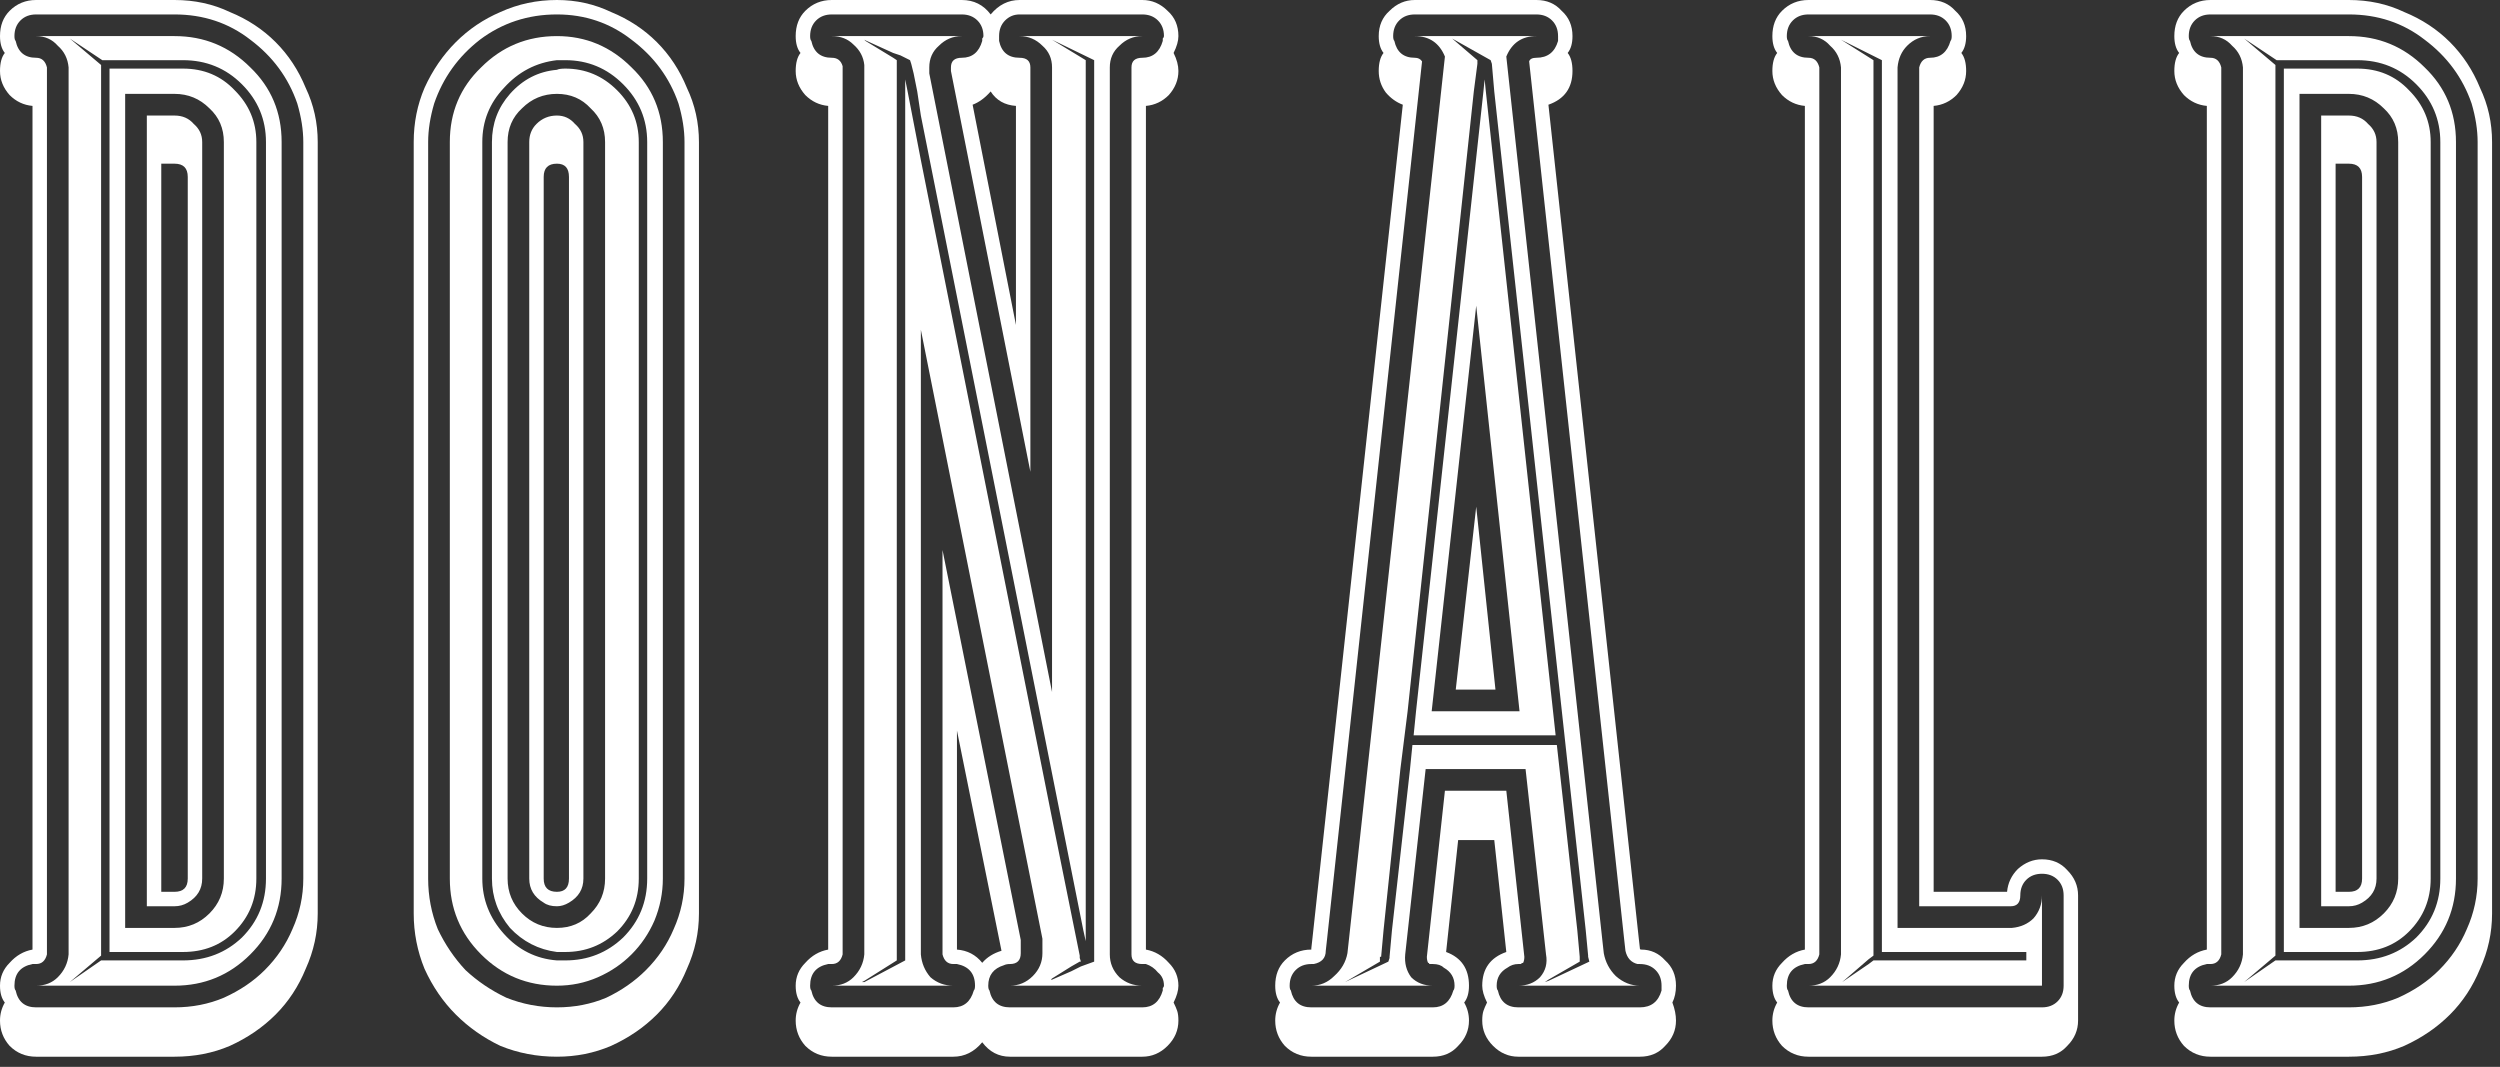 <svg width="157" height="67" viewBox="0 0 157 67" fill="none" xmlns="http://www.w3.org/2000/svg">
<rect x="0" y="0" width="157" height="67" fill="#333333" stroke="none"/>
<path d="M10.959 0C12.219 0 13.378 0.252 14.436 0.756C15.545 1.209 16.502 1.839 17.308 2.645C18.114 3.452 18.744 4.409 19.198 5.517C19.702 6.576 19.953 7.709 19.953 8.919V57.366C19.953 58.576 19.702 59.734 19.198 60.843C18.744 61.952 18.114 62.909 17.308 63.715C16.502 64.521 15.545 65.176 14.436 65.68C13.378 66.134 12.219 66.361 10.959 66.361H2.267C1.612 66.361 1.058 66.134 0.605 65.68C0.202 65.227 0 64.698 0 64.093C0 63.69 0.101 63.312 0.302 62.959C0.101 62.707 0 62.355 0 61.901C0 61.347 0.202 60.868 0.605 60.465C1.008 60.012 1.486 59.734 2.041 59.634V6.651C1.486 6.601 1.008 6.374 0.605 5.971C0.202 5.517 0 5.014 0 4.459C0 3.955 0.101 3.578 0.302 3.326C0.101 3.074 0 2.721 0 2.267C0 1.612 0.202 1.083 0.605 0.68C1.058 0.227 1.612 0 2.267 0H10.959ZM19.047 8.919C19.047 8.163 18.921 7.357 18.669 6.5C18.114 4.888 17.132 3.552 15.721 2.494C14.361 1.436 12.773 0.907 10.959 0.907H2.267C1.864 0.907 1.537 1.033 1.285 1.285C1.033 1.537 0.907 1.864 0.907 2.267C0.907 2.419 0.932 2.519 0.983 2.57C1.134 3.275 1.562 3.628 2.267 3.628C2.62 3.628 2.847 3.829 2.948 4.233V59.936C2.847 60.339 2.62 60.541 2.267 60.541H2.041C1.285 60.692 0.907 61.145 0.907 61.901C0.907 62.052 0.932 62.153 0.983 62.203C1.134 62.909 1.562 63.262 2.267 63.262H10.959C12.068 63.262 13.101 63.06 14.058 62.657C15.066 62.203 15.922 61.624 16.628 60.919C17.384 60.163 17.963 59.306 18.366 58.349C18.82 57.341 19.047 56.283 19.047 55.175V8.919ZM10.959 7.256C11.463 7.256 11.866 7.432 12.169 7.785C12.521 8.087 12.698 8.465 12.698 8.919V55.175C12.698 55.83 12.395 56.333 11.791 56.686C11.539 56.837 11.262 56.913 10.959 56.913H9.221V7.256H10.959ZM11.791 11.111C11.791 10.556 11.514 10.279 10.959 10.279H10.128V56.006H10.959C11.514 56.006 11.791 55.729 11.791 55.175V11.111ZM11.488 4.308C12.799 4.308 13.882 4.762 14.738 5.669C15.645 6.576 16.099 7.659 16.099 8.919V55.175C16.099 56.484 15.645 57.593 14.738 58.5C13.882 59.357 12.799 59.785 11.488 59.785H6.878V4.308H11.488ZM14.058 8.919C14.058 8.062 13.756 7.357 13.151 6.802C12.546 6.198 11.816 5.895 10.959 5.895H7.86V58.273H10.959C11.816 58.273 12.546 57.971 13.151 57.366C13.756 56.762 14.058 56.031 14.058 55.175V8.919ZM10.959 2.267C12.824 2.267 14.411 2.922 15.721 4.233C17.031 5.492 17.686 7.054 17.686 8.919V55.175C17.686 57.039 17.031 58.626 15.721 59.936C14.411 61.246 12.824 61.901 10.959 61.901H2.267C2.822 61.901 3.275 61.725 3.628 61.372C4.031 60.969 4.258 60.49 4.308 59.936V4.233C4.258 3.678 4.031 3.225 3.628 2.872C3.275 2.469 2.822 2.267 2.267 2.267H10.959ZM16.703 8.919C16.703 7.508 16.2 6.298 15.192 5.291C14.184 4.283 12.95 3.779 11.488 3.779H6.424L4.384 2.419L6.349 4.081V60.012L4.384 61.675L6.349 60.314H11.488C12.95 60.314 14.184 59.835 15.192 58.878C16.2 57.87 16.703 56.636 16.703 55.175V8.919Z" fill="white"/>
<path d="M34.975 0C36.185 0 37.318 0.252 38.377 0.756C39.485 1.209 40.442 1.839 41.249 2.645C42.055 3.452 42.685 4.409 43.138 5.517C43.642 6.576 43.894 7.709 43.894 8.919V57.366C43.894 58.576 43.642 59.734 43.138 60.843C42.685 61.952 42.055 62.909 41.249 63.715C40.442 64.521 39.485 65.176 38.377 65.68C37.318 66.134 36.185 66.361 34.975 66.361C33.716 66.361 32.532 66.134 31.423 65.68C30.365 65.176 29.433 64.521 28.627 63.715C27.82 62.909 27.165 61.952 26.661 60.843C26.208 59.734 25.981 58.576 25.981 57.366V8.919C25.981 7.709 26.208 6.576 26.661 5.517C27.165 4.409 27.82 3.452 28.627 2.645C29.433 1.839 30.365 1.209 31.423 0.756C32.532 0.252 33.716 0 34.975 0ZM42.987 8.919C42.987 8.163 42.861 7.357 42.609 6.5C42.055 4.888 41.072 3.552 39.661 2.494C38.301 1.436 36.739 0.907 34.975 0.907C33.161 0.907 31.549 1.436 30.138 2.494C28.778 3.552 27.82 4.888 27.266 6.5C27.014 7.357 26.888 8.163 26.888 8.919V55.175C26.888 56.283 27.09 57.341 27.493 58.349C27.946 59.306 28.526 60.163 29.231 60.919C29.987 61.624 30.843 62.203 31.801 62.657C32.809 63.06 33.867 63.262 34.975 63.262C36.084 63.262 37.117 63.06 38.074 62.657C39.032 62.203 39.863 61.624 40.568 60.919C41.324 60.163 41.904 59.306 42.307 58.349C42.76 57.341 42.987 56.283 42.987 55.175V8.919ZM34.975 7.256C35.429 7.256 35.807 7.432 36.109 7.785C36.462 8.087 36.638 8.465 36.638 8.919V55.175C36.638 55.83 36.336 56.333 35.731 56.686C35.479 56.837 35.227 56.913 34.975 56.913C34.623 56.913 34.346 56.837 34.144 56.686C33.539 56.333 33.237 55.83 33.237 55.175V8.919C33.237 8.465 33.388 8.087 33.69 7.785C34.043 7.432 34.471 7.256 34.975 7.256ZM35.731 11.111C35.731 10.556 35.479 10.279 34.975 10.279C34.421 10.279 34.144 10.556 34.144 11.111V55.175C34.144 55.729 34.421 56.006 34.975 56.006C35.479 56.006 35.731 55.729 35.731 55.175V11.111ZM35.504 4.308C36.764 4.308 37.847 4.762 38.754 5.669C39.661 6.576 40.115 7.659 40.115 8.919V55.175C40.115 56.484 39.661 57.593 38.754 58.5C37.847 59.357 36.764 59.785 35.504 59.785H34.975C33.816 59.634 32.834 59.13 32.028 58.273C31.272 57.366 30.894 56.333 30.894 55.175V8.919C30.894 7.76 31.272 6.752 32.028 5.895C32.834 4.988 33.816 4.484 34.975 4.384C35.076 4.333 35.252 4.308 35.504 4.308ZM37.999 8.919C37.999 8.062 37.696 7.357 37.092 6.802C36.537 6.198 35.832 5.895 34.975 5.895C34.119 5.895 33.388 6.198 32.783 6.802C32.179 7.357 31.877 8.062 31.877 8.919V55.175C31.877 56.031 32.179 56.762 32.783 57.366C33.388 57.971 34.119 58.273 34.975 58.273C35.832 58.273 36.537 57.971 37.092 57.366C37.696 56.762 37.999 56.031 37.999 55.175V8.919ZM34.975 2.267C36.789 2.267 38.351 2.922 39.661 4.233C40.971 5.492 41.627 7.054 41.627 8.919V55.175C41.627 56.081 41.45 56.963 41.097 57.82C40.745 58.626 40.266 59.331 39.661 59.936C39.057 60.541 38.351 61.019 37.545 61.372C36.739 61.725 35.882 61.901 34.975 61.901C33.111 61.901 31.524 61.246 30.214 59.936C28.904 58.626 28.249 57.039 28.249 55.175V8.919C28.249 7.054 28.904 5.492 30.214 4.233C31.524 2.922 33.111 2.267 34.975 2.267ZM40.644 8.919C40.644 7.508 40.14 6.298 39.132 5.291C38.124 4.283 36.915 3.779 35.504 3.779H34.975C33.665 3.93 32.557 4.51 31.65 5.517C30.743 6.475 30.289 7.609 30.289 8.919V55.175C30.289 56.484 30.743 57.644 31.65 58.651C32.557 59.659 33.665 60.213 34.975 60.314H35.504C36.915 60.314 38.124 59.835 39.132 58.878C40.14 57.87 40.644 56.636 40.644 55.175V8.919Z" fill="white"/>
<path d="M74.004 4.459C74.004 5.014 73.803 5.517 73.4 5.971C72.996 6.374 72.518 6.601 71.964 6.651V59.634C72.518 59.734 72.996 60.012 73.4 60.465C73.803 60.868 74.004 61.347 74.004 61.901C74.004 62.203 73.903 62.556 73.702 62.959C73.803 63.161 73.878 63.337 73.929 63.488C73.979 63.64 74.004 63.841 74.004 64.093C74.004 64.698 73.778 65.227 73.324 65.68C72.871 66.134 72.341 66.361 71.737 66.361H63.423C62.717 66.361 62.138 66.058 61.684 65.454C61.181 66.058 60.576 66.361 59.87 66.361H52.237C51.582 66.361 51.028 66.134 50.574 65.68C50.171 65.227 49.969 64.698 49.969 64.093C49.969 63.69 50.07 63.312 50.272 62.959C50.07 62.707 49.969 62.355 49.969 61.901C49.969 61.347 50.171 60.868 50.574 60.465C50.977 60.012 51.456 59.734 52.01 59.634V6.651C51.456 6.601 50.977 6.374 50.574 5.971C50.171 5.517 49.969 5.014 49.969 4.459C49.969 3.955 50.07 3.578 50.272 3.326C50.07 3.074 49.969 2.721 49.969 2.267C49.969 1.612 50.171 1.083 50.574 0.68C51.028 0.227 51.582 0 52.237 0H60.4C61.155 0 61.76 0.302 62.214 0.907C62.717 0.302 63.322 0 64.028 0H71.737C72.341 0 72.871 0.227 73.324 0.68C73.778 1.083 74.004 1.612 74.004 2.267C74.004 2.57 73.903 2.922 73.702 3.326C73.903 3.729 74.004 4.107 74.004 4.459ZM62.214 5.744C61.861 6.147 61.483 6.424 61.08 6.576L63.801 20.407V6.651C63.095 6.601 62.566 6.298 62.214 5.744ZM61.684 60.465C61.987 60.112 62.39 59.861 62.894 59.709L60.097 45.878V59.634C60.752 59.684 61.281 59.961 61.684 60.465ZM71.737 60.541C71.283 60.541 71.057 60.339 71.057 59.936V4.233C71.057 3.829 71.283 3.628 71.737 3.628C72.392 3.628 72.82 3.275 73.022 2.57C73.022 2.519 73.022 2.469 73.022 2.419C73.072 2.368 73.097 2.318 73.097 2.267C73.097 1.864 72.971 1.537 72.719 1.285C72.467 1.033 72.14 0.907 71.737 0.907H64.028C63.675 0.907 63.373 1.033 63.12 1.285C62.869 1.537 62.743 1.864 62.743 2.267V2.57C62.894 3.275 63.322 3.628 64.028 3.628C64.481 3.628 64.708 3.829 64.708 4.233V29.628L59.719 4.459V4.233C59.719 3.829 59.946 3.628 60.4 3.628C61.055 3.628 61.483 3.275 61.684 2.57C61.684 2.519 61.684 2.469 61.684 2.419C61.735 2.368 61.76 2.318 61.76 2.267C61.76 1.864 61.634 1.537 61.382 1.285C61.13 1.033 60.803 0.907 60.4 0.907H52.237C51.834 0.907 51.506 1.033 51.254 1.285C51.002 1.537 50.876 1.864 50.876 2.267C50.876 2.419 50.901 2.519 50.952 2.57C51.103 3.275 51.531 3.628 52.237 3.628C52.59 3.628 52.816 3.804 52.917 4.157V59.936C52.816 60.339 52.59 60.541 52.237 60.541H52.01C51.254 60.692 50.876 61.145 50.876 61.901C50.876 62.052 50.901 62.153 50.952 62.203C51.103 62.909 51.531 63.262 52.237 63.262H59.87C60.526 63.262 60.954 62.909 61.155 62.203C61.206 62.153 61.231 62.052 61.231 61.901C61.231 61.145 60.853 60.692 60.097 60.541H59.87C59.518 60.541 59.291 60.339 59.19 59.936V34.541L64.103 59.029V59.861C64.103 60.314 63.876 60.541 63.423 60.541C63.272 60.541 63.146 60.566 63.045 60.616C62.39 60.818 62.062 61.246 62.062 61.901C62.062 62.052 62.088 62.153 62.138 62.203C62.289 62.909 62.717 63.262 63.423 63.262H71.737C72.392 63.262 72.82 62.909 73.022 62.203C73.022 62.153 73.022 62.103 73.022 62.052C73.072 62.002 73.097 61.952 73.097 61.901C73.097 61.548 72.971 61.271 72.719 61.07C72.518 60.818 72.266 60.642 71.964 60.541H71.737ZM71.737 2.267C71.183 2.267 70.704 2.469 70.301 2.872C69.898 3.225 69.696 3.678 69.696 4.233V59.936C69.696 60.49 69.898 60.969 70.301 61.372C70.704 61.725 71.183 61.901 71.737 61.901H63.423C63.977 61.901 64.456 61.7 64.859 61.297C65.262 60.894 65.464 60.415 65.464 59.861V58.953L57.83 20.709V59.936C57.88 60.49 58.082 60.969 58.434 61.372C58.838 61.725 59.316 61.901 59.87 61.901H52.237C52.791 61.901 53.245 61.725 53.597 61.372C54 60.969 54.227 60.49 54.278 59.936V4.081C54.227 3.578 54 3.149 53.597 2.797C53.245 2.444 52.791 2.267 52.237 2.267H60.4C59.845 2.267 59.367 2.469 58.964 2.872C58.56 3.225 58.359 3.678 58.359 4.233V4.61L66.068 43.459V4.233C66.068 3.678 65.867 3.225 65.464 2.872C65.061 2.469 64.582 2.267 64.028 2.267H71.737ZM66.068 2.494L68.184 3.779V59.105L68.033 58.425L57.83 7.256L57.603 5.744L57.376 4.61L57.225 4.006L57.15 3.779L56.545 3.477L56.092 3.326L54.429 2.57L54.278 2.494L54.353 2.57L56.092 3.628L56.318 3.779V60.314L54.278 61.599L54.126 61.675H54.278L56.847 60.314V4.988L56.998 5.744L57.83 10.052L66.068 51.395L67.807 60.012V60.163L67.882 60.39H67.807L67.278 60.692L66.068 61.448L65.993 61.523H66.068L67.278 60.994L67.882 60.692L68.714 60.39V3.779L66.068 2.494Z" fill="white"/>
<path d="M105.252 61.901C105.252 62.304 105.177 62.657 105.026 62.959C105.177 63.362 105.252 63.74 105.252 64.093C105.252 64.698 105.026 65.227 104.572 65.68C104.169 66.134 103.64 66.361 102.985 66.361H95.351C94.747 66.361 94.218 66.134 93.764 65.68C93.311 65.227 93.084 64.698 93.084 64.093C93.084 63.841 93.109 63.64 93.159 63.488C93.21 63.337 93.285 63.161 93.386 62.959C93.185 62.556 93.084 62.203 93.084 61.901C93.084 60.843 93.588 60.138 94.596 59.785L93.84 52.756H91.572L90.816 59.785C91.774 60.138 92.252 60.843 92.252 61.901C92.252 62.355 92.152 62.707 91.95 62.959C92.152 63.312 92.252 63.69 92.252 64.093C92.252 64.698 92.026 65.227 91.572 65.68C91.169 66.134 90.64 66.361 89.985 66.361H82.351C81.696 66.361 81.142 66.134 80.689 65.68C80.285 65.227 80.084 64.698 80.084 64.093C80.084 63.69 80.185 63.312 80.386 62.959C80.185 62.707 80.084 62.355 80.084 61.901C80.084 61.246 80.285 60.717 80.689 60.314C81.142 59.861 81.696 59.634 82.351 59.634V59.558L82.427 58.878L88.096 6.576C87.692 6.424 87.34 6.172 87.037 5.82C86.735 5.417 86.584 4.963 86.584 4.459C86.584 3.955 86.685 3.578 86.886 3.326C86.685 3.074 86.584 2.721 86.584 2.267C86.584 1.612 86.811 1.083 87.264 0.68C87.718 0.227 88.247 0 88.851 0H96.485C97.14 0 97.669 0.227 98.072 0.68C98.526 1.083 98.752 1.612 98.752 2.267C98.752 2.721 98.652 3.074 98.45 3.326C98.652 3.578 98.752 3.955 98.752 4.459C98.752 5.517 98.249 6.223 97.241 6.576L102.909 58.878L102.985 59.558C102.985 59.609 103.01 59.634 103.061 59.634C103.665 59.634 104.169 59.861 104.572 60.314C105.026 60.717 105.252 61.246 105.252 61.901ZM104.345 61.901C104.345 61.498 104.22 61.171 103.968 60.919C103.716 60.667 103.388 60.541 102.985 60.541H102.834C102.431 60.44 102.179 60.163 102.078 59.709L102.002 59.029L96.031 3.855C96.082 3.703 96.233 3.628 96.485 3.628C97.19 3.628 97.644 3.275 97.846 2.57V2.267C97.846 1.864 97.719 1.537 97.468 1.285C97.216 1.033 96.888 0.907 96.485 0.907H88.851C88.448 0.907 88.121 1.033 87.869 1.285C87.617 1.537 87.491 1.864 87.491 2.267C87.491 2.419 87.516 2.519 87.566 2.57C87.718 3.275 88.146 3.628 88.851 3.628C89.053 3.628 89.204 3.703 89.305 3.855L83.334 59.029L83.258 59.709C83.258 60.163 83.006 60.44 82.502 60.541H82.351C81.948 60.541 81.621 60.667 81.369 60.919C81.117 61.171 80.991 61.498 80.991 61.901C80.991 62.052 81.016 62.153 81.066 62.203C81.218 62.909 81.646 63.262 82.351 63.262H89.985C90.64 63.262 91.068 62.909 91.27 62.203C91.32 62.153 91.346 62.052 91.346 61.901C91.346 61.397 91.119 61.019 90.665 60.767C90.514 60.616 90.287 60.541 89.985 60.541C89.884 60.541 89.809 60.541 89.758 60.541C89.758 60.49 89.733 60.465 89.683 60.465C89.632 60.364 89.607 60.238 89.607 60.087L90.741 49.657H94.596L95.729 60.087C95.729 60.238 95.704 60.364 95.654 60.465C95.603 60.465 95.553 60.49 95.502 60.541C95.502 60.541 95.452 60.541 95.351 60.541C95.099 60.541 94.873 60.616 94.671 60.767C94.218 61.019 93.991 61.397 93.991 61.901C93.991 62.052 94.016 62.153 94.066 62.203C94.218 62.909 94.646 63.262 95.351 63.262H102.985C103.69 63.262 104.144 62.909 104.345 62.203V61.901ZM92.706 31.82L93.915 43.308H91.421L92.706 31.82ZM93.235 4.988L93.311 5.744L97.694 46.18H88.776L88.927 44.669L93.159 5.744L93.235 4.988ZM95.427 44.669L92.706 19.198L89.909 44.669H95.427ZM100.718 59.861C100.818 60.415 101.07 60.894 101.473 61.297C101.927 61.7 102.431 61.901 102.985 61.901H95.351C95.906 61.901 96.359 61.725 96.712 61.372C97.064 60.969 97.19 60.49 97.09 59.936L95.805 48.297H89.531L88.247 59.936C88.196 60.49 88.322 60.969 88.624 61.372C88.977 61.725 89.431 61.901 89.985 61.901H82.351C82.906 61.901 83.384 61.7 83.787 61.297C84.241 60.894 84.518 60.415 84.619 59.861L84.694 59.18L90.741 3.552C90.388 2.696 89.758 2.267 88.851 2.267H96.485C95.578 2.267 94.948 2.696 94.596 3.552L100.642 59.18L100.718 59.861ZM99.735 60.087V60.012L99.584 58.425L93.84 5.744L93.689 4.006L93.613 3.779L91.194 2.419L92.781 3.779V4.006L92.555 5.744L88.398 44.669L87.944 48.297L86.886 58.425L86.735 60.087H86.659V60.39L84.468 61.675L87.189 60.39L87.264 60.163V60.087L87.415 58.425L88.549 48.297L88.7 46.785H97.77L98.299 51.547L99.055 58.425L99.206 60.087V60.39L97.241 61.523L97.014 61.675L97.241 61.599L99.811 60.39L99.735 60.087Z" fill="white"/>
<path d="M128.236 53.965C128.891 53.965 129.42 54.192 129.823 54.645C130.276 55.099 130.503 55.628 130.503 56.233V64.093C130.503 64.698 130.276 65.227 129.823 65.68C129.42 66.134 128.891 66.361 128.236 66.361H113.573C112.918 66.361 112.364 66.134 111.91 65.68C111.507 65.227 111.305 64.698 111.305 64.093C111.305 63.69 111.406 63.312 111.608 62.959C111.406 62.707 111.305 62.355 111.305 61.901C111.305 61.347 111.507 60.868 111.91 60.465C112.313 60.012 112.792 59.734 113.346 59.634V6.651C112.792 6.601 112.313 6.374 111.91 5.971C111.507 5.517 111.305 5.014 111.305 4.459C111.305 3.955 111.406 3.578 111.608 3.326C111.406 3.074 111.305 2.721 111.305 2.267C111.305 1.612 111.507 1.083 111.91 0.68C112.364 0.227 112.918 0 113.573 0H121.207C121.862 0 122.391 0.227 122.794 0.68C123.247 1.083 123.474 1.612 123.474 2.267C123.474 2.721 123.373 3.074 123.172 3.326C123.373 3.578 123.474 3.955 123.474 4.459C123.474 5.014 123.273 5.517 122.869 5.971C122.466 6.374 121.988 6.601 121.433 6.651V56.006H126.044C126.094 55.452 126.321 54.973 126.724 54.57C127.178 54.167 127.681 53.965 128.236 53.965ZM129.596 56.233C129.596 55.83 129.47 55.502 129.218 55.25C128.966 54.998 128.639 54.872 128.236 54.872C127.833 54.872 127.505 54.998 127.253 55.25C127.001 55.502 126.875 55.83 126.875 56.233C126.875 56.686 126.674 56.913 126.271 56.913H120.526V4.233C120.627 3.829 120.854 3.628 121.207 3.628C121.862 3.628 122.29 3.275 122.492 2.57C122.542 2.519 122.567 2.419 122.567 2.267C122.567 1.864 122.441 1.537 122.189 1.285C121.937 1.033 121.61 0.907 121.207 0.907H113.573C113.17 0.907 112.842 1.033 112.59 1.285C112.338 1.537 112.212 1.864 112.212 2.267C112.212 2.419 112.238 2.519 112.288 2.57C112.439 3.275 112.867 3.628 113.573 3.628C113.926 3.628 114.152 3.829 114.253 4.233V59.936C114.152 60.339 113.926 60.541 113.573 60.541H113.346C112.59 60.692 112.212 61.145 112.212 61.901C112.212 62.052 112.238 62.153 112.288 62.203C112.439 62.909 112.867 63.262 113.573 63.262H128.236C128.639 63.262 128.966 63.136 129.218 62.884C129.47 62.632 129.596 62.304 129.596 61.901V56.233ZM126.346 58.273C126.9 58.223 127.354 58.021 127.707 57.669C128.059 57.266 128.236 56.787 128.236 56.233V61.901H113.573C114.127 61.901 114.581 61.725 114.933 61.372C115.336 60.969 115.563 60.49 115.614 59.936V4.233C115.563 3.678 115.336 3.225 114.933 2.872C114.581 2.469 114.127 2.267 113.573 2.267H121.207C120.652 2.267 120.174 2.469 119.771 2.872C119.418 3.225 119.216 3.678 119.166 4.233V58.273H126.346ZM127.253 59.785H118.183V3.779L115.614 2.494L117.654 3.779V60.012L117.352 60.238L115.689 61.675L117.352 60.541L117.654 60.314H127.253V59.785Z" fill="white"/>
<path d="M147.508 0C148.767 0 149.926 0.252 150.985 0.756C152.093 1.209 153.05 1.839 153.857 2.645C154.663 3.452 155.293 4.409 155.746 5.517C156.25 6.576 156.502 7.709 156.502 8.919V57.366C156.502 58.576 156.25 59.734 155.746 60.843C155.293 61.952 154.663 62.909 153.857 63.715C153.05 64.521 152.093 65.176 150.985 65.68C149.926 66.134 148.767 66.361 147.508 66.361H138.816C138.161 66.361 137.607 66.134 137.153 65.68C136.75 65.227 136.548 64.698 136.548 64.093C136.548 63.69 136.649 63.312 136.851 62.959C136.649 62.707 136.548 62.355 136.548 61.901C136.548 61.347 136.75 60.868 137.153 60.465C137.556 60.012 138.035 59.734 138.589 59.634V6.651C138.035 6.601 137.556 6.374 137.153 5.971C136.75 5.517 136.548 5.014 136.548 4.459C136.548 3.955 136.649 3.578 136.851 3.326C136.649 3.074 136.548 2.721 136.548 2.267C136.548 1.612 136.75 1.083 137.153 0.68C137.607 0.227 138.161 0 138.816 0H147.508ZM155.595 8.919C155.595 8.163 155.469 7.357 155.217 6.5C154.663 4.888 153.68 3.552 152.269 2.494C150.909 1.436 149.322 0.907 147.508 0.907H138.816C138.413 0.907 138.085 1.033 137.833 1.285C137.581 1.537 137.455 1.864 137.455 2.267C137.455 2.419 137.481 2.519 137.531 2.57C137.682 3.275 138.111 3.628 138.816 3.628C139.169 3.628 139.395 3.829 139.496 4.233V59.936C139.395 60.339 139.169 60.541 138.816 60.541H138.589C137.833 60.692 137.455 61.145 137.455 61.901C137.455 62.052 137.481 62.153 137.531 62.203C137.682 62.909 138.111 63.262 138.816 63.262H147.508C148.616 63.262 149.649 63.06 150.607 62.657C151.614 62.203 152.471 61.624 153.176 60.919C153.932 60.163 154.512 59.306 154.915 58.349C155.368 57.341 155.595 56.283 155.595 55.175V8.919ZM147.508 7.256C148.012 7.256 148.415 7.432 148.717 7.785C149.07 8.087 149.246 8.465 149.246 8.919V55.175C149.246 55.83 148.944 56.333 148.339 56.686C148.087 56.837 147.81 56.913 147.508 56.913H145.769V7.256H147.508ZM148.339 11.111C148.339 10.556 148.062 10.279 147.508 10.279H146.676V56.006H147.508C148.062 56.006 148.339 55.729 148.339 55.175V11.111ZM148.037 4.308C149.347 4.308 150.43 4.762 151.287 5.669C152.194 6.576 152.647 7.659 152.647 8.919V55.175C152.647 56.484 152.194 57.593 151.287 58.5C150.43 59.357 149.347 59.785 148.037 59.785H143.426V4.308H148.037ZM150.607 8.919C150.607 8.062 150.304 7.357 149.7 6.802C149.095 6.198 148.364 5.895 147.508 5.895H144.409V58.273H147.508C148.364 58.273 149.095 57.971 149.7 57.366C150.304 56.762 150.607 56.031 150.607 55.175V8.919ZM147.508 2.267C149.372 2.267 150.959 2.922 152.269 4.233C153.579 5.492 154.235 7.054 154.235 8.919V55.175C154.235 57.039 153.579 58.626 152.269 59.936C150.959 61.246 149.372 61.901 147.508 61.901H138.816C139.37 61.901 139.824 61.725 140.176 61.372C140.58 60.969 140.806 60.49 140.857 59.936V4.233C140.806 3.678 140.58 3.225 140.176 2.872C139.824 2.469 139.37 2.267 138.816 2.267H147.508ZM153.252 8.919C153.252 7.508 152.748 6.298 151.74 5.291C150.733 4.283 149.498 3.779 148.037 3.779H142.973L140.932 2.419L142.897 4.081V60.012L140.932 61.675L142.897 60.314H148.037C149.498 60.314 150.733 59.835 151.74 58.878C152.748 57.87 153.252 56.636 153.252 55.175V8.919Z" fill="white"/>
</svg>
